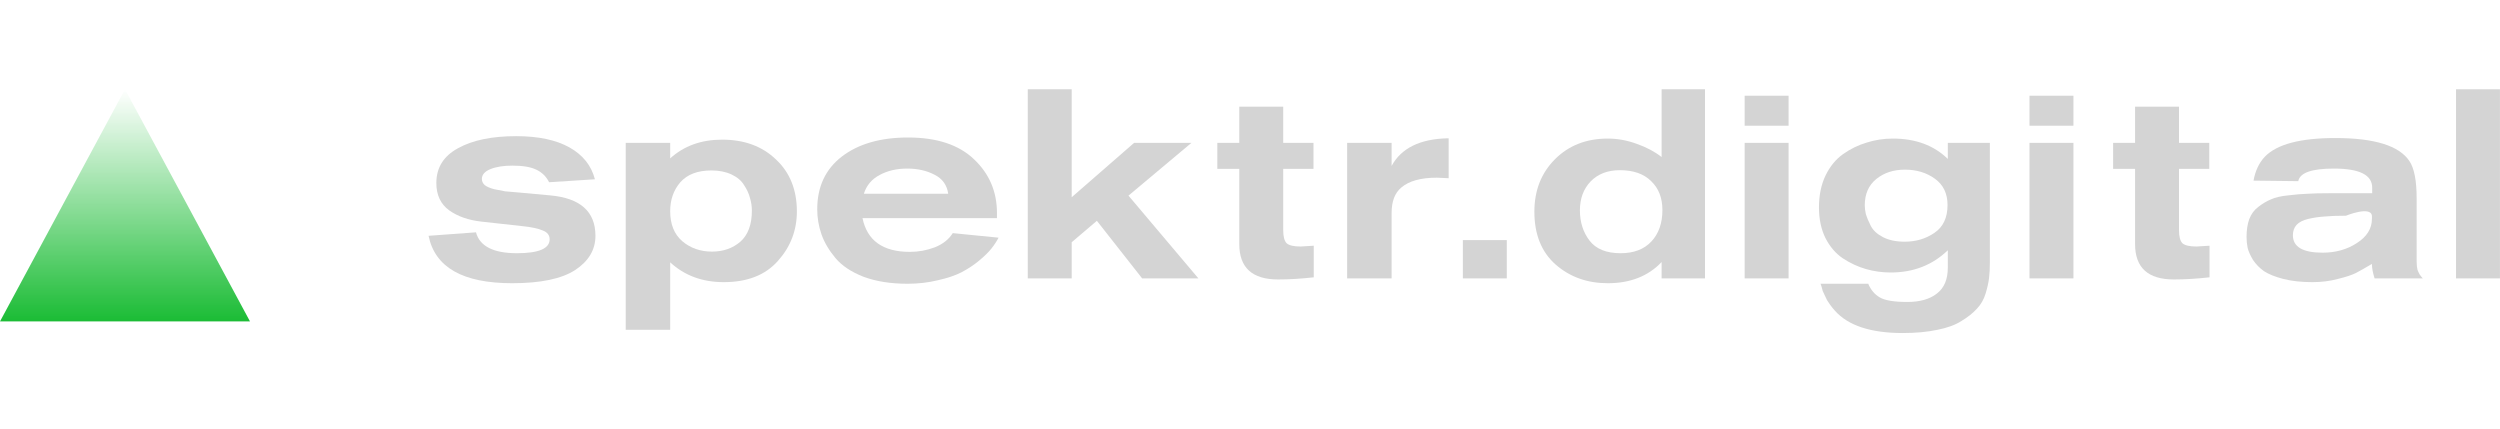 <?xml version="1.0" encoding="UTF-8" standalone="no"?>
<svg
   xmlns:dc="http://purl.org/dc/elements/1.1/"
   xmlns:cc="http://creativecommons.org/ns#"
   xmlns:rdf="http://www.w3.org/1999/02/22-rdf-syntax-ns#"
   xmlns:svg="http://www.w3.org/2000/svg"
   xmlns="http://www.w3.org/2000/svg"
   xmlns:sodipodi="http://sodipodi.sourceforge.net/DTD/sodipodi-0.dtd"
   xmlns:inkscape="http://www.inkscape.org/namespaces/inkscape"
   width="140"
   height="24"
   viewBox="0 0 140 24"
   fill="none"
   id="svg2"
   version="1.1"
   inkscape:version="0.91 r13725"
   sodipodi:docname="spektr-logo.svg">
  <sodipodi:namedview
     pagecolor="#ffffff"
     bordercolor="#666666"
     borderopacity="1"
     objecttolerance="10"
     gridtolerance="10"
     guidetolerance="10"
     inkscape:pageopacity="0"
     inkscape:pageshadow="2"
     inkscape:window-width="852"
     inkscape:window-height="480"
     id="namedview41"
     showgrid="false"
     inkscape:zoom="2.7142857"
     inkscape:cx="70"
     inkscape:cy="12"
     inkscape:window-x="0"
     inkscape:window-y="0"
     inkscape:window-maximized="0"
     inkscape:current-layer="svg2" />
  <path
     d="M24 13.205L26.655 13.01C26.865 13.79 27.63 14.18 28.95 14.18C30.17 14.18 30.78 13.92 30.78 13.4C30.78 13.17 30.65 13.005 30.39 12.905C30.13 12.795 29.755 12.715 29.265 12.665L26.955 12.41C26.235 12.33 25.635 12.12 25.155 11.78C24.675 11.43 24.435 10.92 24.435 10.25C24.435 9.39 24.84 8.74 25.65 8.3C26.46 7.85 27.545 7.625 28.905 7.625C30.145 7.625 31.14 7.835 31.89 8.255C32.64 8.675 33.115 9.27 33.315 10.04L30.75 10.205C30.59 9.885 30.35 9.65 30.03 9.5C29.72 9.35 29.275 9.275 28.695 9.275C28.195 9.275 27.785 9.34 27.465 9.47C27.145 9.6 26.985 9.785 26.985 10.025C26.985 10.155 27.04 10.27 27.15 10.37C27.27 10.46 27.445 10.535 27.675 10.595C27.905 10.645 28.11 10.685 28.29 10.715C28.48 10.735 28.715 10.755 28.995 10.775L30.795 10.94C32.495 11.09 33.345 11.845 33.345 13.205C33.345 13.985 32.965 14.625 32.205 15.125C31.445 15.615 30.27 15.86 28.68 15.86C25.92 15.86 24.36 14.975 24 13.205Z"
     fill="#D4D4D4"
     id="path4" />
  <path
     d="M35.04 8H37.53V8.87C38.3 8.17 39.27 7.82 40.44 7.82C41.68 7.82 42.685 8.19 43.455 8.93C44.235 9.66 44.625 10.63 44.625 11.84C44.625 12.9 44.27 13.825 43.56 14.615C42.86 15.405 41.85 15.8 40.53 15.8C39.33 15.8 38.33 15.43 37.53 14.69V18.47H35.04V8ZM37.53 11.825C37.53 12.555 37.755 13.115 38.205 13.505C38.665 13.895 39.22 14.09 39.87 14.09C40.5 14.09 41.03 13.905 41.46 13.535C41.89 13.155 42.105 12.575 42.105 11.795C42.105 11.555 42.07 11.32 42 11.09C41.94 10.85 41.83 10.61 41.67 10.37C41.52 10.12 41.285 9.92 40.965 9.77C40.645 9.62 40.27 9.545 39.84 9.545C39.07 9.545 38.49 9.765 38.1 10.205C37.72 10.645 37.53 11.185 37.53 11.825Z"
     fill="#D4D4D4"
     id="path6" />
  <path
     d="M53.355 13.055L55.92 13.31C55.81 13.52 55.675 13.725 55.515 13.925C55.355 14.125 55.125 14.35 54.825 14.6C54.535 14.84 54.21 15.055 53.85 15.245C53.5 15.425 53.055 15.575 52.515 15.695C51.985 15.825 51.42 15.89 50.82 15.89C49.88 15.89 49.06 15.76 48.36 15.5C47.67 15.23 47.145 14.88 46.785 14.45C46.425 14.02 46.165 13.58 46.005 13.13C45.845 12.67 45.765 12.2 45.765 11.72C45.765 10.46 46.225 9.475 47.145 8.765C48.075 8.055 49.31 7.7 50.85 7.7C52.46 7.7 53.69 8.105 54.54 8.915C55.4 9.725 55.83 10.73 55.83 11.93V12.215L48.3 12.215C48.56 13.475 49.445 14.105 50.955 14.105C51.435 14.105 51.9 14.02 52.35 13.85C52.8 13.67 53.135 13.405 53.355 13.055ZM48.375 10.85H53.1C53.03 10.36 52.775 10.005 52.335 9.785C51.895 9.555 51.385 9.44 50.805 9.44C50.215 9.44 49.7 9.56 49.26 9.8C48.82 10.03 48.525 10.38 48.375 10.85Z"
     fill="#D4D4D4"
     id="path8" />
  <path
     d="M67.11 15.59H63.96L61.425 12.365L60.015 13.565V15.59H57.555V5H60.015V11.045L63.51 8L66.72 8L63.195 10.955L67.11 15.59Z"
     fill="#D4D4D4"
     id="path10" />
  <path
     d="M69.4 9.455H68.17V8H69.4V5.975L71.86 5.975V8L73.555 8V9.455H71.86V12.89C71.86 13.25 71.925 13.495 72.055 13.625C72.195 13.745 72.455 13.805 72.835 13.805C72.845 13.805 73.09 13.79 73.57 13.76V15.53C72.85 15.61 72.185 15.65 71.575 15.65C70.125 15.65 69.4 14.99 69.4 13.67V9.455Z"
     fill="#D4D4D4"
     id="path12" />
  <path
     d="M81.125 9.98C80.805 9.96 80.585 9.95 80.465 9.95C79.565 9.95 78.9 10.135 78.47 10.505C78.11 10.805 77.93 11.28 77.93 11.93V15.59H75.44C75.44 12.626 75.44 10.964 75.44 8H77.93V9.29C78.47 8.3 79.51 7.785 81.05 7.745H81.125V9.98Z"
     fill="#D4D4D4"
     id="path14" />
  <path
     d="M84.38 15.59H81.92V13.445H84.38V15.59Z"
     fill="#D4D4D4"
     id="path16" />
  <path
     d="M95.48 15.59H93.05V14.675C92.3 15.465 91.295 15.86 90.035 15.86C88.885 15.86 87.91 15.51 87.11 14.81C86.32 14.11 85.925 13.125 85.925 11.855C85.925 10.665 86.31 9.685 87.08 8.915C87.85 8.145 88.835 7.76 90.035 7.76C90.585 7.76 91.13 7.86 91.67 8.06C92.21 8.25 92.67 8.495 93.05 8.795V5H95.48V15.59ZM93.095 11.765C93.095 11.085 92.885 10.545 92.465 10.145C92.055 9.735 91.47 9.53 90.71 9.53C90.03 9.53 89.485 9.74 89.075 10.16C88.675 10.58 88.475 11.12 88.475 11.78C88.475 12.44 88.655 13.005 89.015 13.475C89.375 13.945 89.955 14.18 90.755 14.18C91.495 14.18 92.07 13.96 92.48 13.52C92.89 13.08 93.095 12.495 93.095 11.765Z"
     fill="#D4D4D4"
     id="path18" />
  <path
     d="M100.16 7.04H97.7V5.36L100.16 5.36V7.04ZM100.16 15.59H97.7V8H100.16V15.59Z"
     fill="#D4D4D4"
     id="path20" />
  <path
     d="M111.432 8V14.72C111.432 15.04 111.417 15.325 111.387 15.575C111.357 15.825 111.292 16.115 111.192 16.445C111.092 16.775 110.927 17.06 110.697 17.3C110.477 17.54 110.192 17.765 109.842 17.975C109.502 18.195 109.052 18.36 108.492 18.47C107.932 18.59 107.287 18.65 106.557 18.65C104.757 18.65 103.487 18.23 102.747 17.39C102.657 17.29 102.572 17.185 102.492 17.075C102.422 16.975 102.362 16.885 102.312 16.805C102.272 16.725 102.227 16.63 102.177 16.52C102.127 16.41 102.092 16.335 102.072 16.295C102.062 16.255 102.042 16.18 102.012 16.07L101.952 15.89H104.622C104.762 16.23 104.977 16.485 105.267 16.655C105.557 16.825 106.072 16.91 106.812 16.91C107.522 16.91 108.077 16.75 108.477 16.43C108.877 16.12 109.077 15.64 109.077 14.99V14.015C108.217 14.845 107.152 15.26 105.882 15.26C105.402 15.26 104.937 15.195 104.487 15.065C104.037 14.935 103.607 14.735 103.197 14.465C102.797 14.195 102.472 13.815 102.222 13.325C101.982 12.835 101.862 12.265 101.862 11.615C101.862 10.945 101.982 10.355 102.222 9.845C102.472 9.325 102.802 8.92 103.212 8.63C103.622 8.34 104.062 8.125 104.532 7.985C105.002 7.835 105.492 7.76 106.002 7.76C107.272 7.76 108.297 8.14 109.077 8.9V8H111.432ZM109.062 11.48C109.062 10.84 108.827 10.35 108.357 10.01C107.887 9.67 107.327 9.5 106.677 9.5C106.037 9.5 105.502 9.675 105.072 10.025C104.642 10.375 104.427 10.865 104.427 11.495C104.427 11.645 104.447 11.81 104.487 11.99C104.537 12.16 104.627 12.375 104.757 12.635C104.887 12.895 105.117 13.11 105.447 13.28C105.777 13.45 106.182 13.535 106.662 13.535C107.292 13.535 107.847 13.37 108.327 13.04C108.817 12.71 109.062 12.19 109.062 11.48Z"
     fill="#D4D4D4"
     id="path22" />
  <path
     d="M116.112 7.04H113.652V5.36L116.112 5.36V7.04ZM116.112 15.59H113.652V8H116.112V15.59Z"
     fill="#D4D4D4"
     id="path24" />
  <path
     d="M119.564 9.455H118.334V8L119.564 8V5.975L122.024 5.975V8H123.719V9.455H122.024V12.89C122.024 13.25 122.089 13.495 122.219 13.625C122.359 13.745 122.619 13.805 122.999 13.805C123.009 13.805 123.254 13.79 123.734 13.76V15.53C123.014 15.61 122.349 15.65 121.739 15.65C120.289 15.65 119.564 14.99 119.564 13.67V9.455Z"
     fill="#D4D4D4"
     id="path26" />
  <path
     d="M135.677 15.59H132.977C132.877 15.27 132.827 15 132.827 14.78C132.457 15 132.157 15.17 131.927 15.29C131.707 15.4 131.372 15.51 130.922 15.62C130.482 15.74 130.007 15.8 129.497 15.8C128.877 15.8 128.332 15.74 127.862 15.62C127.402 15.5 127.042 15.355 126.782 15.185C126.532 15.005 126.327 14.795 126.167 14.555C126.017 14.305 125.917 14.08 125.867 13.88C125.827 13.68 125.807 13.475 125.807 13.265C125.807 12.885 125.857 12.555 125.957 12.275C126.067 11.985 126.237 11.755 126.467 11.585C126.697 11.405 126.932 11.265 127.172 11.165C127.412 11.055 127.737 10.98 128.147 10.94C128.557 10.89 128.917 10.86 129.227 10.85C129.547 10.83 129.967 10.82 130.487 10.82H132.842V10.505C132.842 9.795 132.127 9.44 130.697 9.44C129.457 9.44 128.792 9.675 128.702 10.145C127.142 10.125 126.307 10.115 126.197 10.115C126.297 9.565 126.507 9.12 126.827 8.78C127.497 8.08 128.812 7.73 130.772 7.73C132.972 7.73 134.357 8.16 134.927 9.02C135.197 9.42 135.332 10.115 135.332 11.105V14.66C135.332 14.75 135.337 14.835 135.347 14.915C135.357 14.985 135.367 15.045 135.377 15.095C135.387 15.135 135.407 15.185 135.437 15.245C135.467 15.305 135.487 15.345 135.497 15.365C135.507 15.375 135.537 15.415 135.587 15.485C135.637 15.545 135.667 15.58 135.677 15.59ZM132.827 12.08C132.757 11.516 131.372 12.08 131.372 12.08C130.882 12.08 130.482 12.095 130.172 12.125C129.862 12.145 129.557 12.19 129.257 12.26C128.967 12.33 128.752 12.44 128.612 12.59C128.472 12.74 128.402 12.935 128.402 13.175C128.402 13.825 128.957 14.15 130.067 14.15C130.797 14.15 131.437 13.97 131.987 13.61C132.547 13.25 132.827 12.8 132.827 12.26C132.827 12.26 132.835 12.15 132.827 12.08Z"
     fill="#D4D4D4"
     id="path28" />
  <path
     d="M139.997 15.59L137.537 15.59V5H139.997V15.59Z"
     fill="#D4D4D4"
     id="path30" />
  <path
     d="M7 5L14 18H0L7 5Z"
     fill="url(#paint0_linear)"
     id="path32" />
  <defs
     id="defs34">
    <linearGradient
       id="paint0_linear"
       x1="7"
       y1="5"
       x2="7"
       y2="18"
       gradientUnits="userSpaceOnUse">
      <stop
         stop-color="#1BBC35"
         stop-opacity="0"
         id="stop37" />
      <stop
         offset="1"
         stop-color="#1BBC35"
         id="stop39" />
    </linearGradient>
  </defs>
</svg>

